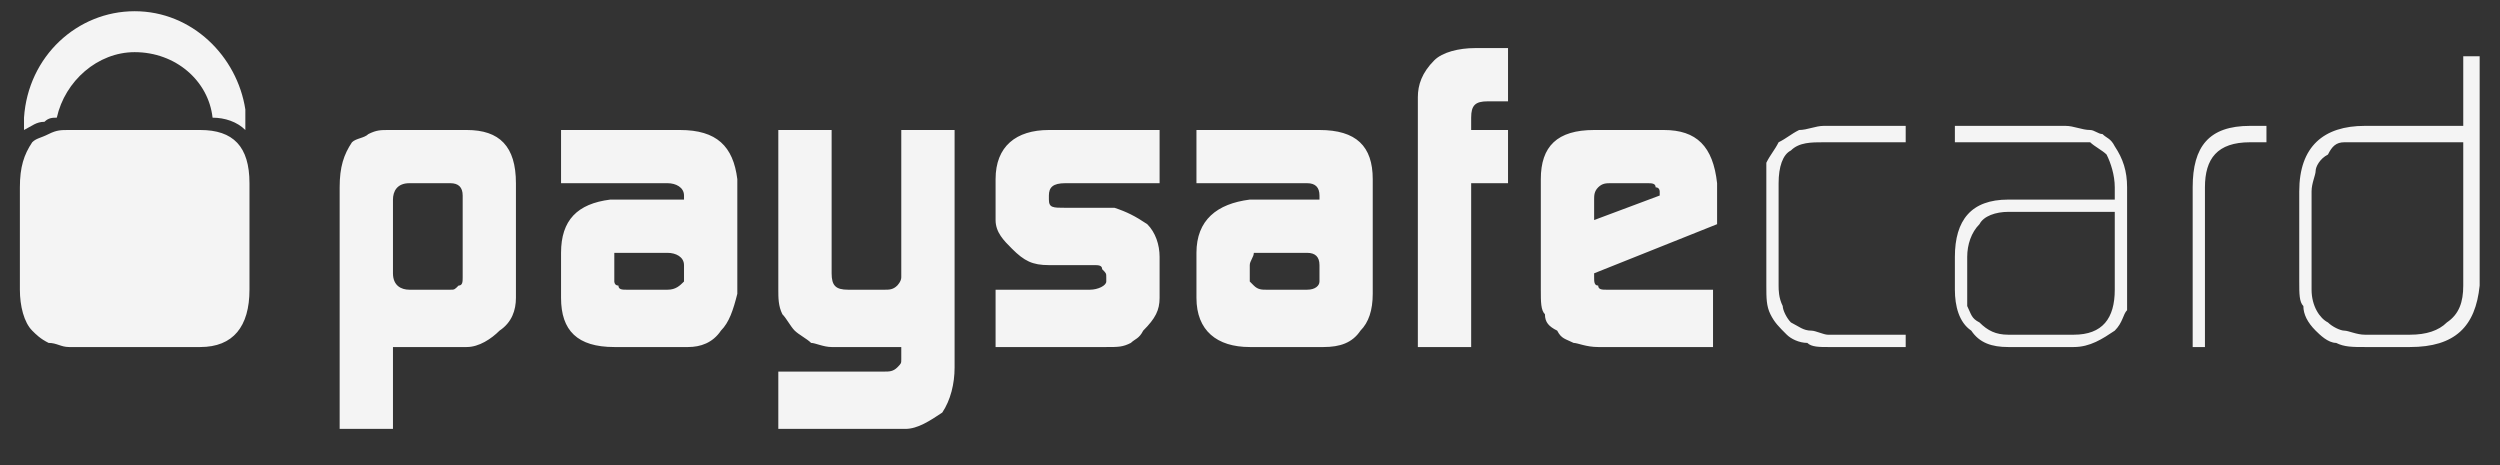 <svg width="43" height="8" viewBox="0 0 43 8" fill="none" xmlns="http://www.w3.org/2000/svg">
<rect x="0" y="0" width="43" height="8" fill="#333333" stroke="none"/>
<g clip-path="url(#clip0_1_3550)">
<path fill-rule="evenodd" clip-rule="evenodd" d="M7.958 3.363C7.958 3.222 7.887 3.151 7.746 3.151H7.041C6.829 3.151 6.759 3.292 6.759 3.433V4.701C6.759 4.912 6.9 4.983 7.041 4.983H7.746C7.817 4.983 7.817 4.983 7.887 4.912C7.958 4.912 7.958 4.842 7.958 4.771V3.363ZM5.842 3.222C5.842 2.87 5.913 2.658 6.054 2.447C6.124 2.377 6.265 2.377 6.336 2.306C6.477 2.236 6.547 2.236 6.688 2.236H8.028C8.592 2.236 8.874 2.517 8.874 3.151V5.123C8.874 5.335 8.804 5.546 8.592 5.687C8.451 5.828 8.24 5.969 8.028 5.969H6.759V7.377H5.842V3.222ZM10.566 4.842C10.566 4.842 10.566 4.912 10.637 4.912C10.637 4.983 10.707 4.983 10.778 4.983H11.483C11.624 4.983 11.695 4.912 11.765 4.842V4.56C11.765 4.419 11.624 4.349 11.483 4.349H10.566V4.842ZM11.765 3.363C11.765 3.222 11.624 3.151 11.483 3.151H9.65V2.236H11.695C12.329 2.236 12.611 2.517 12.682 3.081V5.053C12.611 5.335 12.541 5.546 12.4 5.687C12.259 5.898 12.047 5.969 11.836 5.969H10.566C9.932 5.969 9.65 5.687 9.65 5.123V4.349C9.65 3.785 9.932 3.504 10.496 3.433H11.765V3.363ZM15.22 6.391C15.291 6.391 15.361 6.391 15.432 6.321C15.502 6.25 15.502 6.25 15.502 6.18V5.969H14.304C14.163 5.969 14.022 5.898 13.951 5.898C13.881 5.828 13.74 5.757 13.669 5.687C13.598 5.617 13.528 5.476 13.457 5.405C13.387 5.264 13.387 5.123 13.387 4.983V2.236H14.304V4.701C14.304 4.912 14.374 4.983 14.586 4.983H15.22C15.291 4.983 15.361 4.983 15.432 4.912C15.432 4.912 15.502 4.842 15.502 4.771V2.236H16.419V6.321C16.419 6.603 16.349 6.884 16.207 7.096C15.996 7.237 15.784 7.377 15.573 7.377H13.387V6.391H15.22ZM17.124 4.983H18.746C18.887 4.983 19.028 4.912 19.028 4.842V4.771C19.028 4.701 19.028 4.701 18.957 4.63C18.957 4.56 18.887 4.56 18.817 4.56H18.041C17.759 4.56 17.618 4.49 17.406 4.278C17.265 4.137 17.124 3.997 17.124 3.785V3.081C17.124 2.517 17.477 2.236 18.041 2.236H19.945V3.151H18.323C18.111 3.151 18.041 3.222 18.041 3.363V3.433C18.041 3.574 18.111 3.574 18.323 3.574H19.169C19.381 3.644 19.522 3.715 19.733 3.856C19.874 3.997 19.945 4.208 19.945 4.419V5.123C19.945 5.335 19.874 5.476 19.663 5.687C19.592 5.828 19.522 5.828 19.451 5.898C19.31 5.969 19.239 5.969 19.028 5.969H17.124V4.983ZM21.496 4.842L21.566 4.912C21.637 4.983 21.707 4.983 21.778 4.983H22.483C22.624 4.983 22.695 4.912 22.695 4.842V4.56C22.695 4.419 22.624 4.349 22.483 4.349H21.566C21.566 4.419 21.496 4.49 21.496 4.56V4.842ZM22.695 3.363C22.695 3.222 22.624 3.151 22.483 3.151H20.579V2.236H22.695C23.329 2.236 23.611 2.517 23.611 3.081V5.053C23.611 5.335 23.541 5.546 23.4 5.687C23.259 5.898 23.047 5.969 22.765 5.969H21.496C20.932 5.969 20.579 5.687 20.579 5.123V4.349C20.579 3.785 20.932 3.504 21.496 3.433H22.695V3.363ZM24.387 1.672C24.387 1.461 24.457 1.25 24.669 1.038C24.81 0.897 25.092 0.827 25.374 0.827H25.938V1.743H25.586C25.374 1.743 25.304 1.813 25.304 2.024V2.236H25.938V3.151H25.304V5.969H24.387V1.672ZM28.547 3.363V3.292C28.547 3.292 28.547 3.222 28.477 3.222C28.477 3.151 28.406 3.151 28.336 3.151H27.701C27.631 3.151 27.56 3.151 27.489 3.222C27.419 3.292 27.419 3.363 27.419 3.433V3.785L28.547 3.363ZM27.419 4.701V4.771C27.419 4.842 27.419 4.912 27.489 4.912C27.489 4.983 27.56 4.983 27.631 4.983H29.464V5.969H27.489C27.278 5.969 27.137 5.898 27.066 5.898C26.925 5.828 26.855 5.828 26.784 5.687C26.643 5.617 26.573 5.546 26.573 5.405C26.502 5.335 26.502 5.194 26.502 4.983V3.081C26.502 2.517 26.784 2.236 27.419 2.236H28.618C29.182 2.236 29.464 2.517 29.534 3.151V3.856L27.419 4.701ZM31.438 5.969C31.297 5.969 31.156 5.969 31.086 5.898C30.945 5.898 30.804 5.828 30.733 5.757C30.592 5.617 30.521 5.546 30.451 5.405C30.381 5.264 30.381 5.123 30.381 4.912V2.799C30.451 2.658 30.521 2.588 30.592 2.447C30.733 2.377 30.804 2.306 30.945 2.236C31.086 2.236 31.227 2.165 31.368 2.165H32.778V2.447H31.368C31.156 2.447 30.945 2.447 30.804 2.588C30.663 2.658 30.592 2.87 30.592 3.151V4.912C30.592 4.983 30.592 5.123 30.663 5.264C30.663 5.335 30.733 5.476 30.804 5.546C30.945 5.617 31.015 5.687 31.156 5.687C31.227 5.687 31.368 5.757 31.438 5.757H32.778V5.969H31.438ZM36.374 3.644H34.541C34.329 3.644 34.118 3.715 34.047 3.856C33.906 3.997 33.836 4.208 33.836 4.419V5.264C33.906 5.405 33.906 5.476 34.047 5.546C34.188 5.687 34.329 5.757 34.541 5.757H35.669C36.163 5.757 36.374 5.476 36.374 4.983V3.644ZM36.586 4.912V5.335C36.515 5.405 36.515 5.546 36.374 5.687C36.163 5.828 35.951 5.969 35.669 5.969H34.541C34.259 5.969 34.047 5.898 33.906 5.687C33.695 5.546 33.624 5.264 33.624 4.983V4.419C33.624 3.785 33.906 3.433 34.541 3.433H36.374V3.222C36.374 3.01 36.304 2.799 36.233 2.658C36.163 2.588 36.022 2.517 35.951 2.447H33.624V2.165H35.528C35.669 2.165 35.81 2.236 35.951 2.236C36.022 2.236 36.092 2.306 36.163 2.306C36.233 2.377 36.304 2.377 36.374 2.517C36.515 2.729 36.586 2.94 36.586 3.222V4.912ZM38.701 2.447C38.137 2.447 37.925 2.729 37.925 3.222V5.969H37.714V3.222C37.714 2.517 37.996 2.165 38.701 2.165H38.983V2.447H38.701ZM42.368 2.447H40.323C40.182 2.447 40.111 2.517 40.041 2.658C39.9 2.729 39.829 2.87 39.829 2.94C39.829 3.01 39.759 3.151 39.759 3.292V4.983C39.759 5.264 39.9 5.476 40.041 5.546C40.111 5.617 40.252 5.687 40.323 5.687C40.393 5.687 40.534 5.757 40.675 5.757H41.451C41.733 5.757 41.945 5.687 42.086 5.546C42.297 5.405 42.368 5.194 42.368 4.912V2.447ZM42.65 4.912C42.579 5.617 42.227 5.969 41.451 5.969H40.675C40.464 5.969 40.323 5.969 40.182 5.898C40.041 5.898 39.9 5.757 39.829 5.687C39.688 5.546 39.618 5.405 39.618 5.264C39.547 5.194 39.547 5.053 39.547 4.842V3.292C39.547 2.517 39.97 2.165 40.675 2.165H42.368V0.968H42.65V4.912Z" fill="#F4F4F4"/>
<path fill-rule="evenodd" clip-rule="evenodd" d="M0.765 2.095C0.836 2.024 0.906 2.024 0.977 2.024C1.118 1.39 1.682 0.897 2.316 0.897C3.022 0.897 3.586 1.39 3.656 2.024C3.868 2.024 4.079 2.095 4.22 2.236V1.883C4.079 0.968 3.304 0.193 2.316 0.193C1.329 0.193 0.483 0.968 0.413 2.024V2.236C0.554 2.165 0.624 2.095 0.765 2.095ZM3.445 2.236H1.188C1.047 2.236 0.977 2.236 0.836 2.306C0.695 2.377 0.624 2.377 0.554 2.447C0.413 2.658 0.342 2.87 0.342 3.222V4.983C0.342 5.264 0.413 5.546 0.554 5.687C0.624 5.757 0.695 5.828 0.836 5.898C0.977 5.898 1.047 5.969 1.188 5.969H3.445C4.009 5.969 4.291 5.617 4.291 4.983V3.151C4.291 2.517 4.009 2.236 3.445 2.236Z" fill="#F4F4F4"/>
</g>
<defs>
<clipPath id="clip0_1_3550">
<rect width="42.307" height="7.184" fill="white" transform="translate(0.342 0.193)"/>
</clipPath>
</defs>
</svg>
